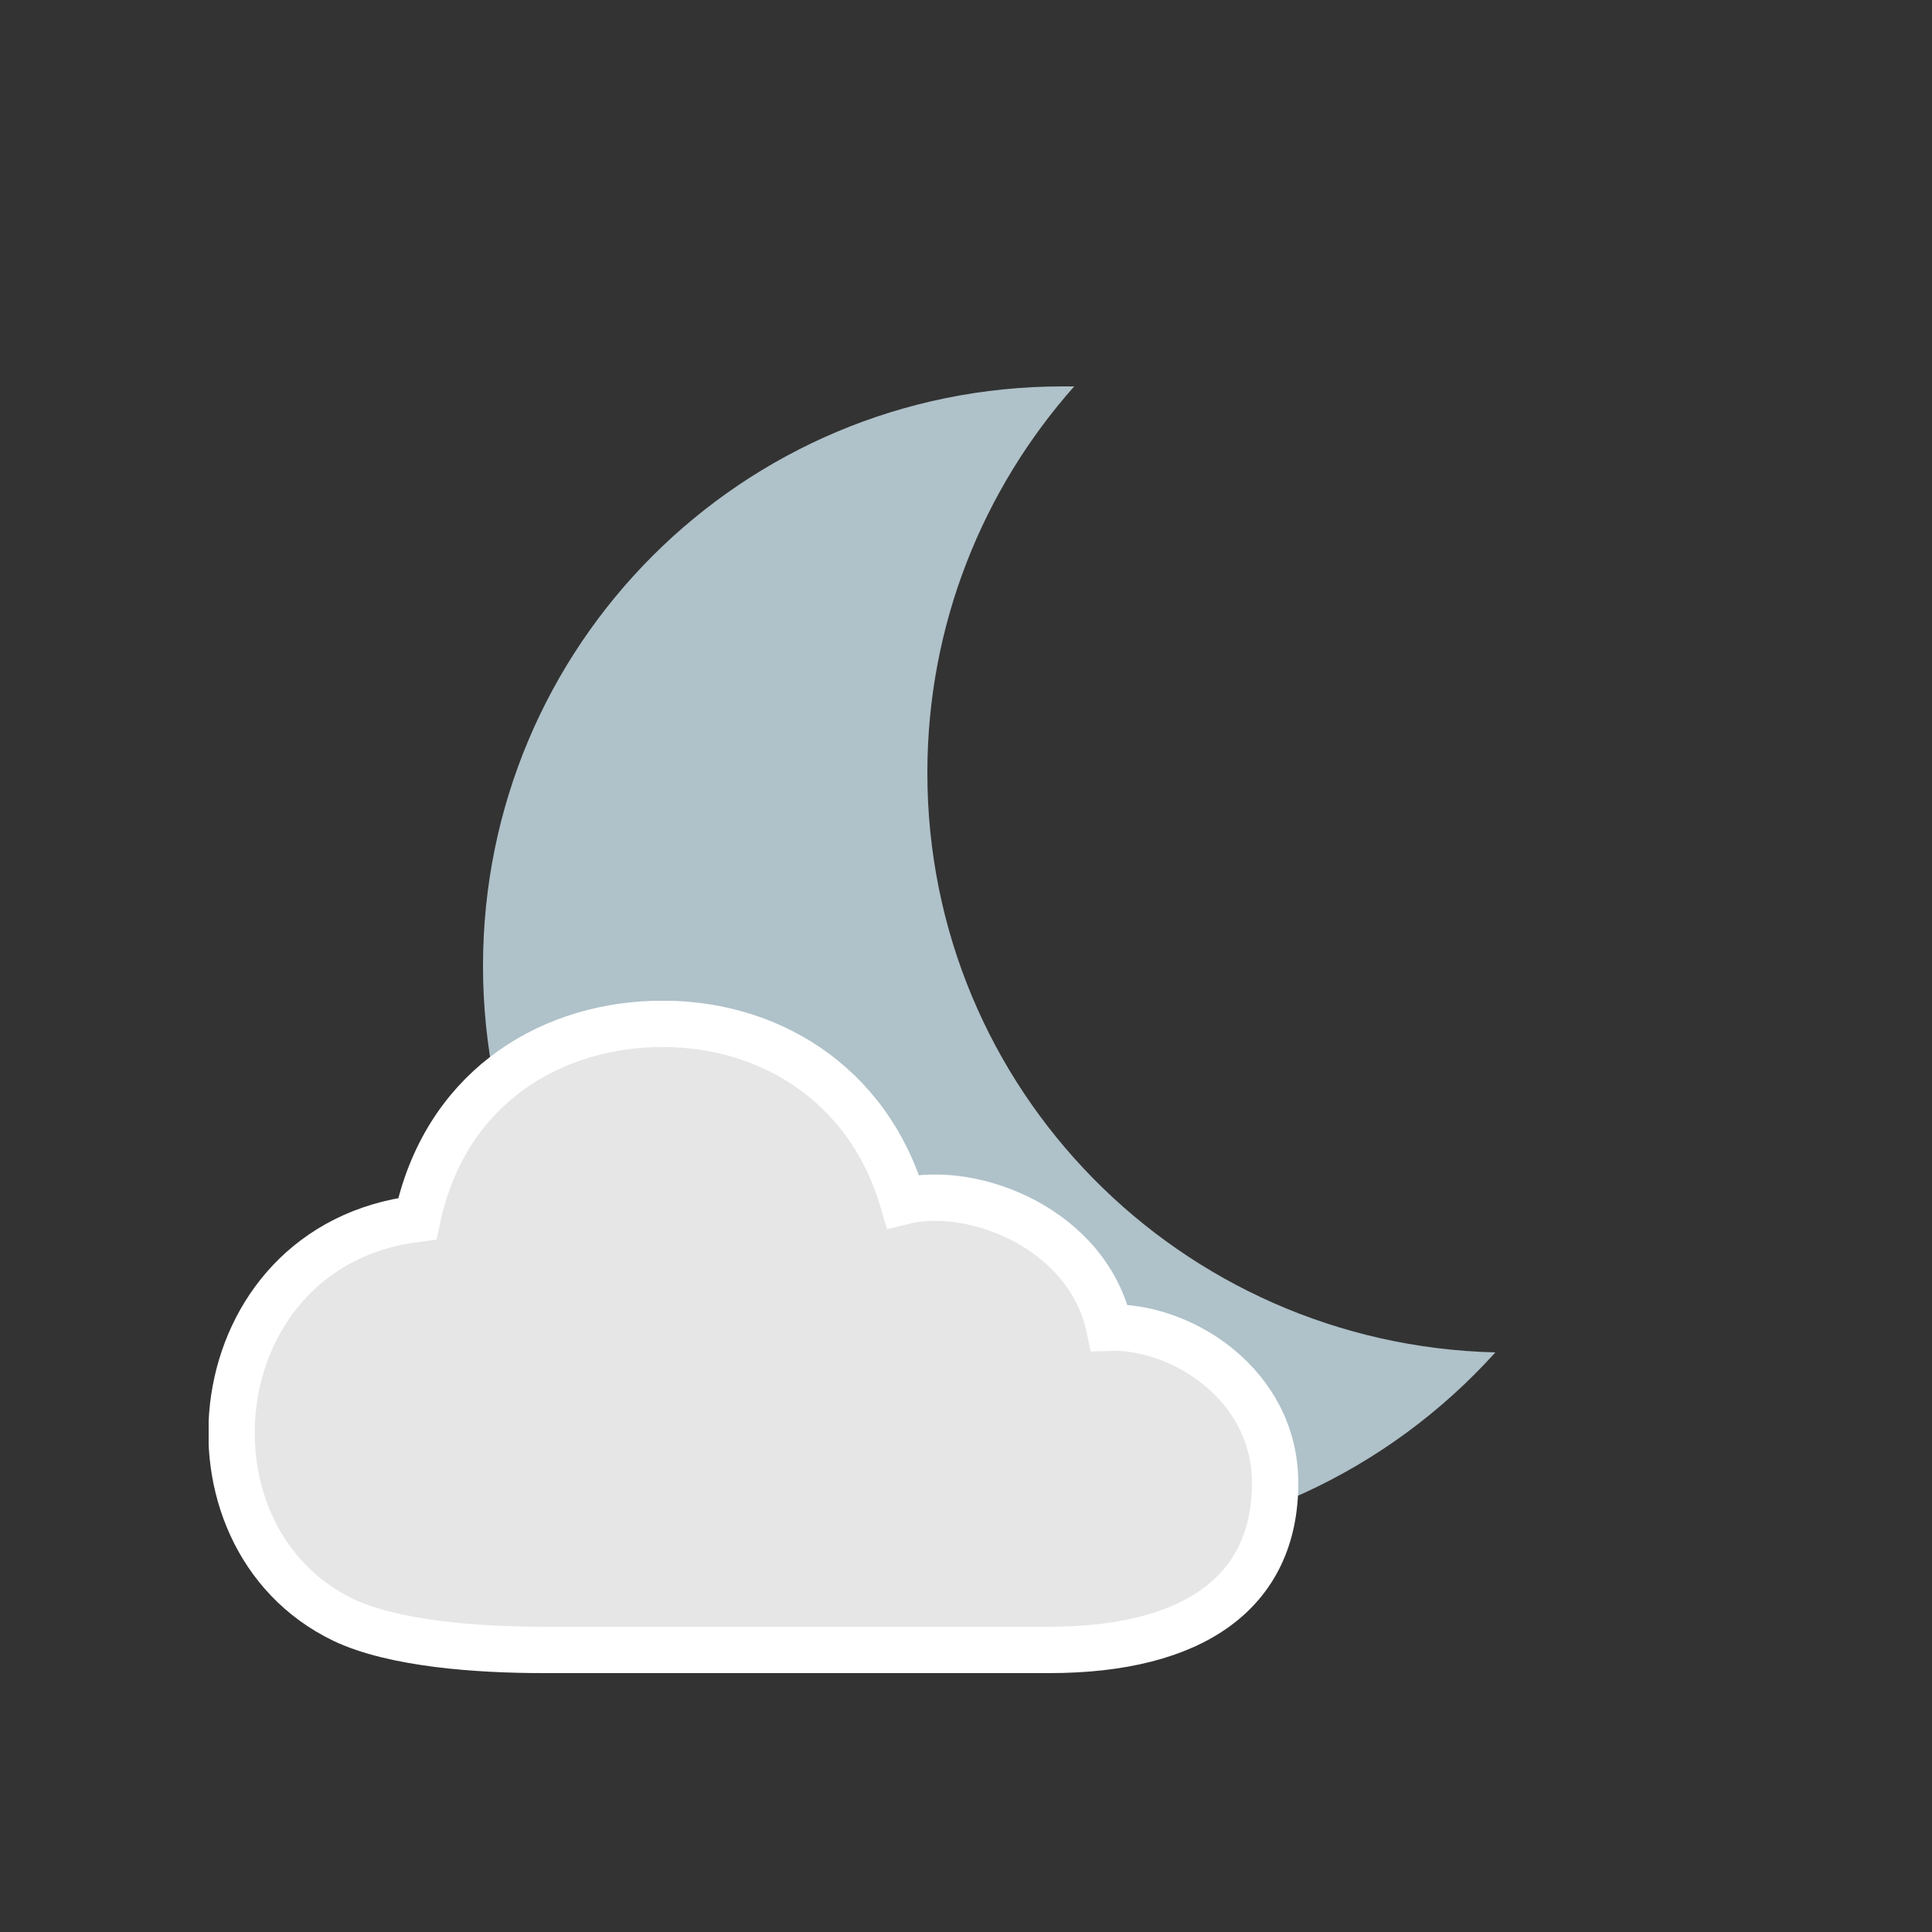 <?xml version="1.0" encoding="utf-8"?>
<!-- Generator: Adobe Illustrator 17.1.0, SVG Export Plug-In . SVG Version: 6.00 Build 0)  -->
<!DOCTYPE svg PUBLIC "-//W3C//DTD SVG 1.1//EN" "http://www.w3.org/Graphics/SVG/1.1/DTD/svg11.dtd">
<svg version="1.1" id="symbol" xmlns="http://www.w3.org/2000/svg" xmlns:xlink="http://www.w3.org/1999/xlink" x="0px" y="0px"
	 viewBox="0 0 100 100" enable-background="new 0 0 100 100" xml:space="preserve">
<rect x="0" y="0" width="100" height="100" fill="#333333" stroke="none"/>
<symbol  id="cloud1" viewBox="-2 -56 94 58">
	<path fill="#E6E6E6" stroke="#FFFFFF" stroke-width="4" stroke-miterlimit="10" d="M53.6,0C44,0.3,35.1-5,32.1-15.3
		c-6.1,1.5-16-2.4-17.8-10.9C8.1-26,0-31.1,0-39.6C0-49,7-54,19.5-54h43.6c5.6,0,12.9,0.5,17.3,2.6c14.9,7.2,12.3,32.3-6.4,34.6
		C71.7-5.9,63.1-0.3,53.6,0z"/>
</symbol>
<symbol  id="moon" viewBox="0 -60 52.4 60">
	<path fill="#AFC1C9" d="M23-20c0,7.7,2.9,14.7,7.6,20c-0.2,0-0.4,0-0.6,0C13.4,0,0-13.4,0-30s13.4-30,30-30c8.9,0,16.9,3.9,22.4,10
		C36.1-49.6,23-36.4,23-20z"/>
</symbol>
<use xlink:href="#moon"  width="52.4" height="60" id="XMLID_61_" y="-60" transform="matrix(1 0 0 -1 25 20)" overflow="visible"/>
<use xlink:href="#cloud1"  width="94" height="58" x="-2" y="-56" transform="matrix(-0.6 0 0 -0.6 66 53)" overflow="visible"/>
</svg>
